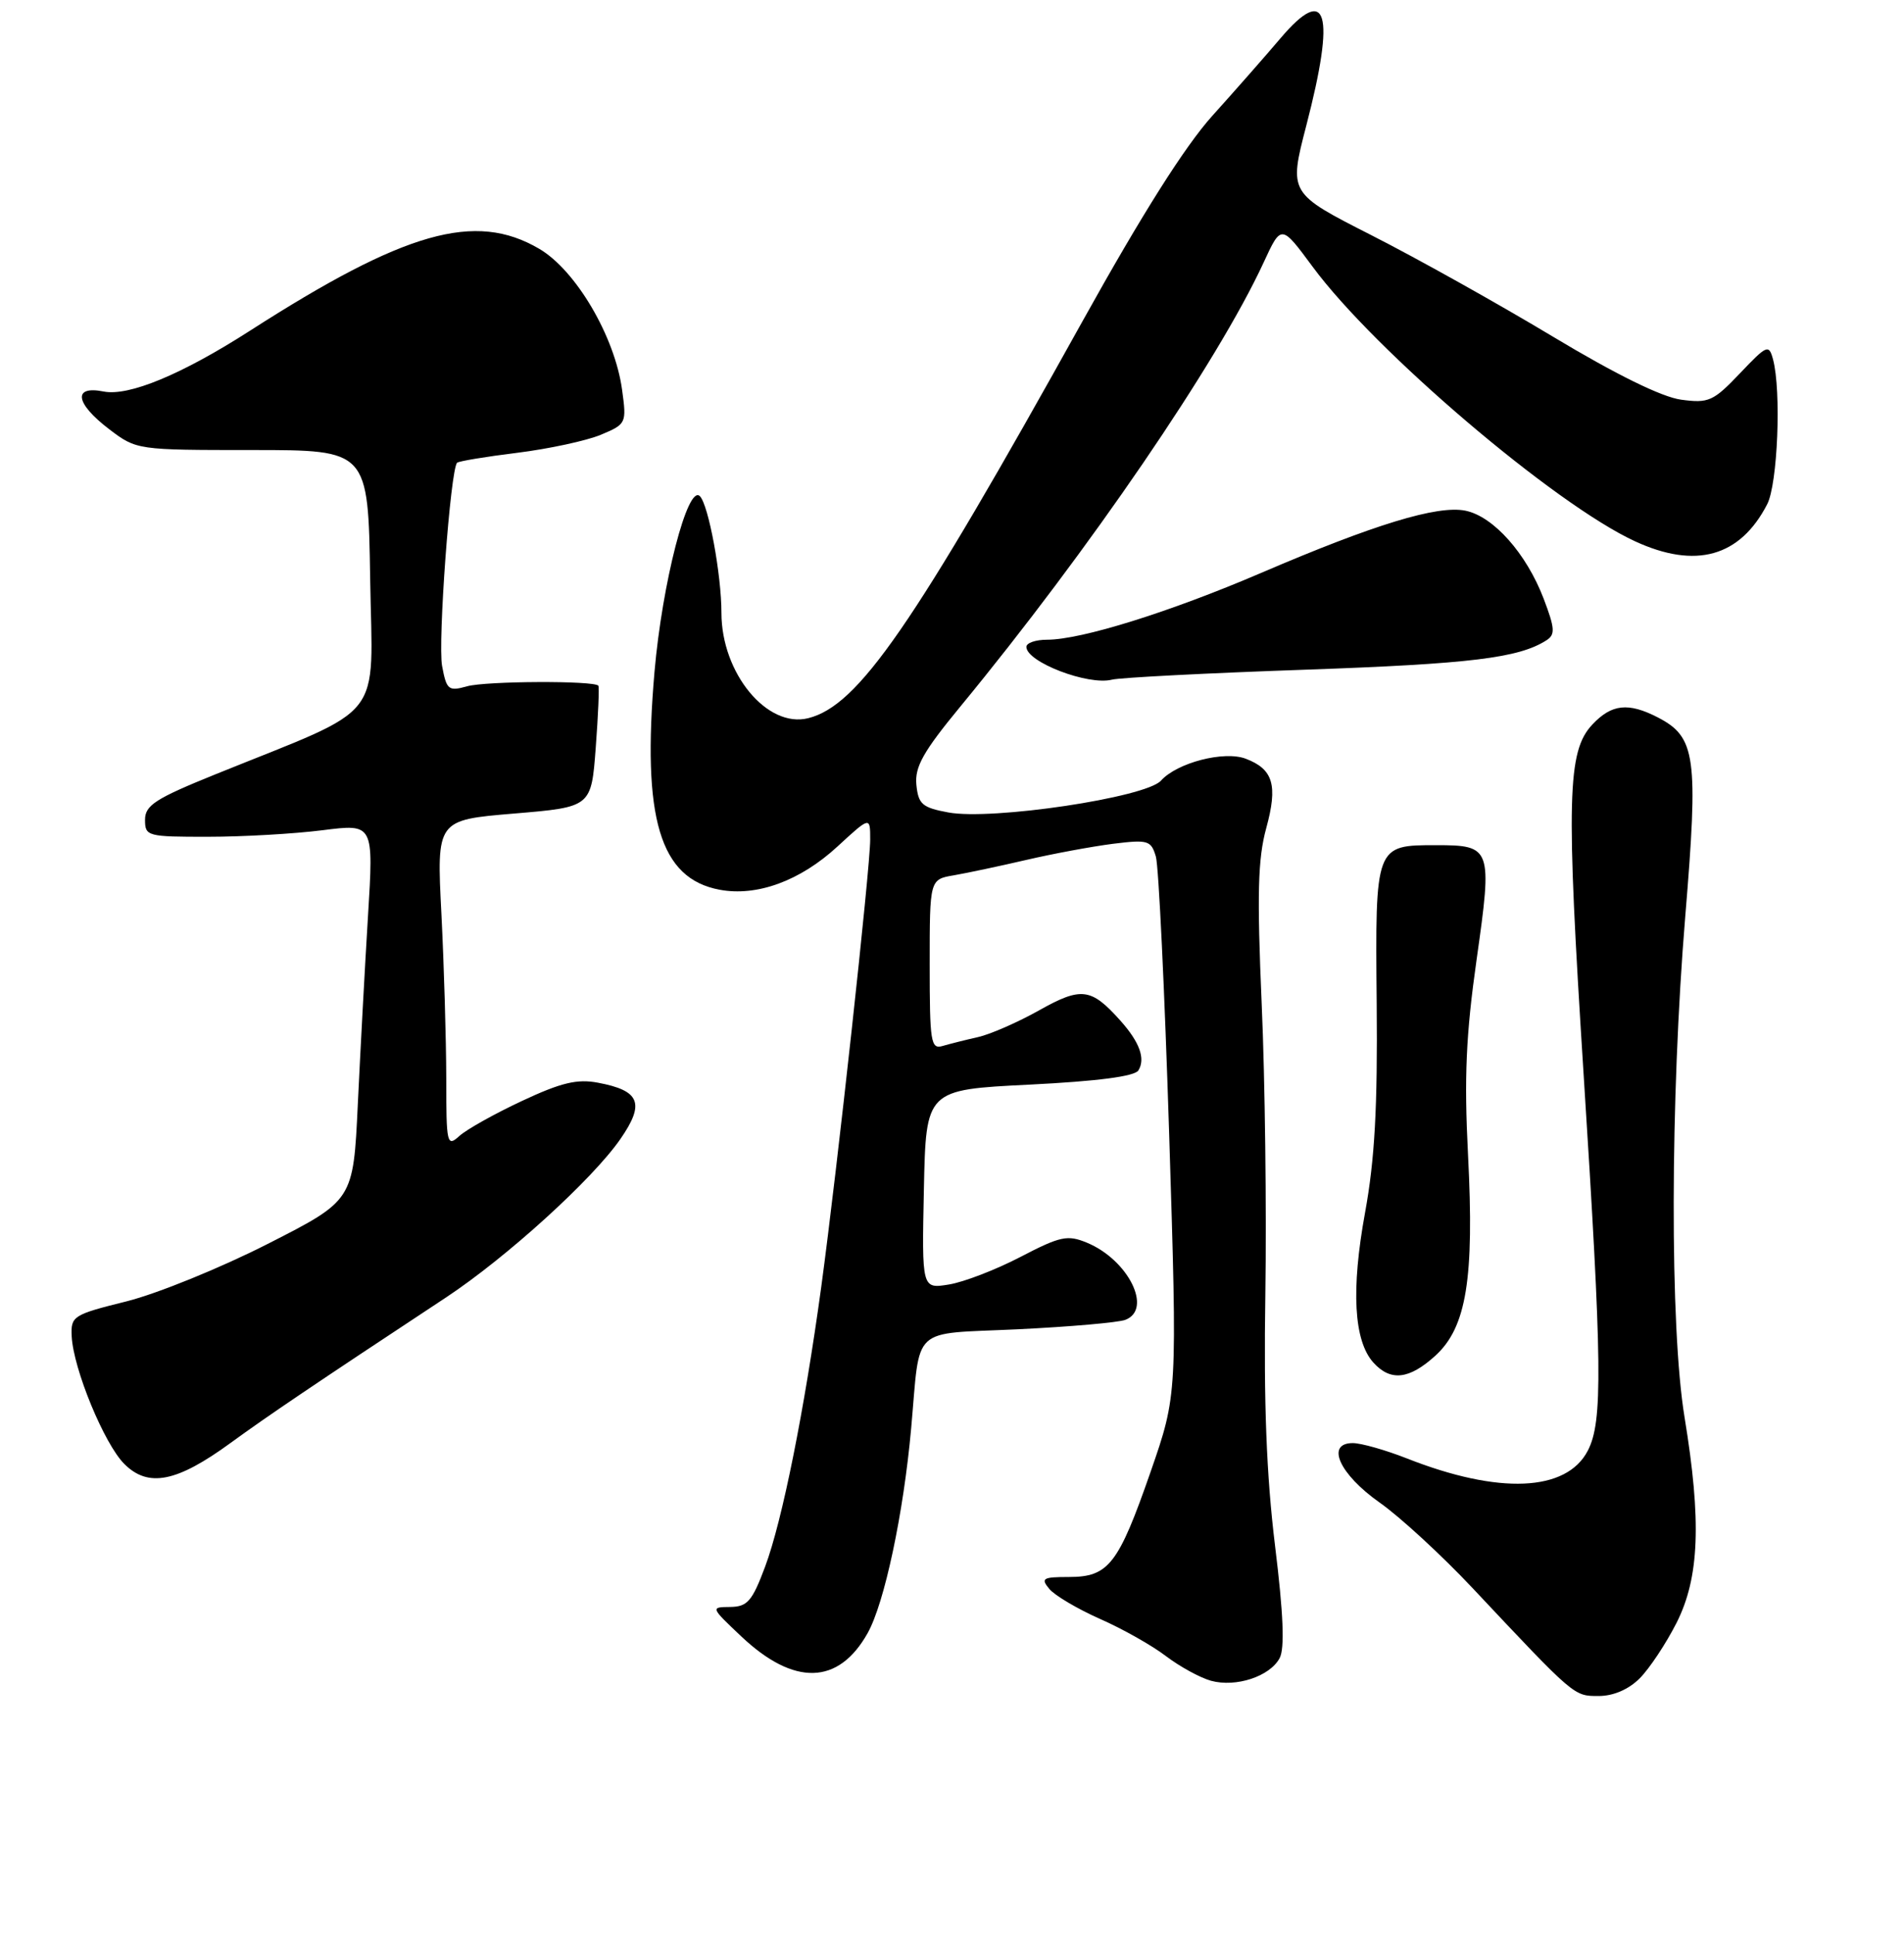 <?xml version="1.0" encoding="UTF-8" standalone="no"?>
<!DOCTYPE svg PUBLIC "-//W3C//DTD SVG 1.1//EN" "http://www.w3.org/Graphics/SVG/1.1/DTD/svg11.dtd" >
<svg xmlns="http://www.w3.org/2000/svg" xmlns:xlink="http://www.w3.org/1999/xlink" version="1.1" viewBox="0 0 256 260">
 <g >
 <path fill="currentColor"
d=" M 220.46 225.63 C 221.77 224.32 224.00 220.96 225.42 218.16 C 228.49 212.09 228.79 204.50 226.49 190.50 C 224.51 178.46 224.56 147.79 226.59 123.19 C 228.37 101.71 228.01 99.09 222.91 96.45 C 218.93 94.40 216.69 94.64 214.09 97.41 C 210.72 101.00 210.56 107.36 212.91 144.22 C 215.43 183.61 215.51 191.11 213.49 195.01 C 210.63 200.55 201.54 200.94 189.16 196.06 C 186.28 194.93 183.01 194.00 181.89 194.00 C 178.20 194.00 180.08 198.18 185.49 201.99 C 188.24 203.92 193.86 209.10 197.99 213.49 C 211.79 228.17 211.59 228.00 214.95 228.00 C 216.92 228.00 218.97 227.12 220.46 225.63 Z  M 172.05 222.91 C 172.75 221.61 172.56 216.95 171.43 207.76 C 170.28 198.35 169.90 188.55 170.13 174.00 C 170.30 162.72 170.09 145.18 169.64 135.00 C 169.00 120.21 169.12 115.46 170.25 111.33 C 171.83 105.56 171.19 103.40 167.50 102.00 C 164.59 100.89 158.26 102.53 156.09 104.95 C 154.04 107.22 133.36 110.31 127.50 109.22 C 123.99 108.57 123.47 108.11 123.21 105.49 C 122.98 103.09 124.14 101.03 129.11 95.00 C 146.40 74.01 163.71 48.68 169.89 35.31 C 172.27 30.15 172.27 30.15 176.46 35.82 C 184.83 47.19 209.04 67.80 219.84 72.77 C 228.00 76.53 233.95 74.86 237.60 67.80 C 239.02 65.07 239.52 52.54 238.39 48.31 C 237.83 46.25 237.58 46.36 233.93 50.20 C 230.36 53.95 229.73 54.23 226.03 53.73 C 223.43 53.38 217.27 50.35 208.75 45.23 C 201.46 40.85 190.50 34.72 184.39 31.62 C 173.28 25.97 173.28 25.97 175.64 16.87 C 179.59 1.65 178.45 -2.24 172.18 5.13 C 170.16 7.51 166.03 12.21 163.00 15.57 C 159.32 19.66 153.55 28.79 145.60 43.09 C 122.66 84.37 115.41 94.87 108.66 96.55 C 103.13 97.93 97.00 90.49 97.00 82.39 C 97.00 77.25 95.26 67.86 94.10 66.70 C 92.47 65.07 89.04 78.35 88.00 90.32 C 86.30 110.01 88.71 118.11 96.76 119.61 C 101.77 120.55 107.59 118.42 112.60 113.80 C 117.00 109.75 117.00 109.75 117.00 112.87 C 117.00 116.71 112.56 157.25 110.42 173.00 C 108.15 189.62 105.18 204.44 102.87 210.62 C 101.13 215.27 100.49 216.00 98.18 216.03 C 95.52 216.05 95.53 216.08 99.67 219.99 C 106.77 226.69 112.74 226.53 116.66 219.54 C 118.92 215.50 121.48 203.49 122.51 192.00 C 123.77 178.01 122.28 179.39 136.83 178.70 C 143.86 178.36 150.38 177.79 151.31 177.43 C 155.01 176.01 151.70 169.36 146.14 167.06 C 143.53 165.98 142.57 166.18 137.21 168.97 C 133.91 170.69 129.58 172.36 127.58 172.68 C 123.94 173.27 123.94 173.27 124.22 159.89 C 124.50 146.50 124.50 146.50 138.41 145.81 C 147.58 145.35 152.57 144.70 153.06 143.90 C 154.04 142.32 153.22 140.08 150.60 137.16 C 146.70 132.81 145.38 132.64 139.72 135.82 C 136.85 137.43 133.15 139.05 131.50 139.42 C 129.85 139.79 127.71 140.33 126.75 140.61 C 125.15 141.09 125.00 140.12 125.00 129.68 C 125.00 118.22 125.00 118.22 128.25 117.67 C 130.04 117.36 134.43 116.43 138.00 115.60 C 141.57 114.77 146.80 113.80 149.61 113.44 C 154.36 112.85 154.76 112.97 155.41 115.15 C 155.79 116.44 156.59 133.25 157.20 152.50 C 158.30 187.50 158.30 187.50 154.70 197.87 C 150.37 210.31 149.06 212.00 143.72 212.00 C 140.19 212.00 139.90 212.18 141.09 213.61 C 141.82 214.49 144.89 216.30 147.91 217.64 C 150.93 218.97 154.92 221.22 156.77 222.64 C 158.63 224.05 161.35 225.54 162.82 225.95 C 166.19 226.87 170.73 225.37 172.05 222.91 Z  M 31.00 193.98 C 36.04 190.31 42.03 186.26 60.00 174.40 C 68.10 169.04 79.65 158.56 83.41 153.13 C 86.74 148.32 86.06 146.61 80.39 145.55 C 77.60 145.02 75.44 145.54 70.19 148.00 C 66.53 149.71 62.74 151.83 61.77 152.71 C 60.09 154.23 60.00 153.83 60.00 144.90 C 59.99 139.73 59.70 129.82 59.35 122.87 C 58.70 110.24 58.70 110.24 69.10 109.37 C 79.50 108.50 79.50 108.50 80.10 100.50 C 80.43 96.10 80.59 92.36 80.45 92.18 C 79.90 91.48 65.33 91.55 62.80 92.26 C 60.30 92.96 60.04 92.75 59.44 89.53 C 58.85 86.36 60.56 63.10 61.46 62.21 C 61.67 62.00 65.32 61.39 69.56 60.87 C 73.81 60.34 78.85 59.25 80.78 58.45 C 84.21 57.01 84.26 56.91 83.64 52.39 C 82.66 45.23 77.43 36.33 72.49 33.44 C 63.89 28.40 54.46 31.08 33.61 44.46 C 24.45 50.34 17.30 53.31 13.92 52.63 C 9.75 51.80 10.11 54.22 14.68 57.70 C 18.35 60.49 18.43 60.50 33.93 60.50 C 49.50 60.50 49.50 60.50 49.77 77.79 C 50.08 97.31 52.12 94.73 29.00 104.08 C 20.89 107.36 19.50 108.26 19.50 110.21 C 19.50 112.42 19.81 112.50 28.00 112.49 C 32.67 112.49 39.59 112.09 43.37 111.61 C 50.24 110.74 50.24 110.74 49.48 123.12 C 49.06 129.93 48.45 141.32 48.11 148.43 C 47.50 161.37 47.50 161.37 36.00 167.22 C 29.68 170.44 21.12 173.92 17.00 174.95 C 9.80 176.74 9.51 176.93 9.64 179.66 C 9.87 184.05 14.01 194.10 16.71 196.80 C 19.93 200.02 23.75 199.27 31.00 193.98 Z  M 192.99 182.25 C 197.17 178.44 198.24 171.90 197.38 155.22 C 196.85 144.82 197.10 139.12 198.54 128.96 C 200.67 113.97 200.54 113.62 193.09 113.62 C 184.89 113.62 184.90 113.59 185.10 134.90 C 185.23 148.85 184.84 155.88 183.54 163.00 C 181.64 173.38 182.02 180.26 184.66 183.18 C 186.97 185.73 189.47 185.45 192.99 182.25 Z  M 175.50 90.03 C 197.70 89.25 204.21 88.46 207.92 86.08 C 209.13 85.31 209.07 84.48 207.55 80.48 C 205.22 74.39 200.79 69.41 197.02 68.65 C 193.26 67.90 184.80 70.48 169.56 77.02 C 157.24 82.30 145.39 86.00 140.77 86.00 C 139.25 86.00 138.00 86.43 138.00 86.96 C 138.00 89.00 146.30 92.18 149.50 91.37 C 150.60 91.09 162.30 90.49 175.50 90.03 Z "/>
</g>
</svg>
